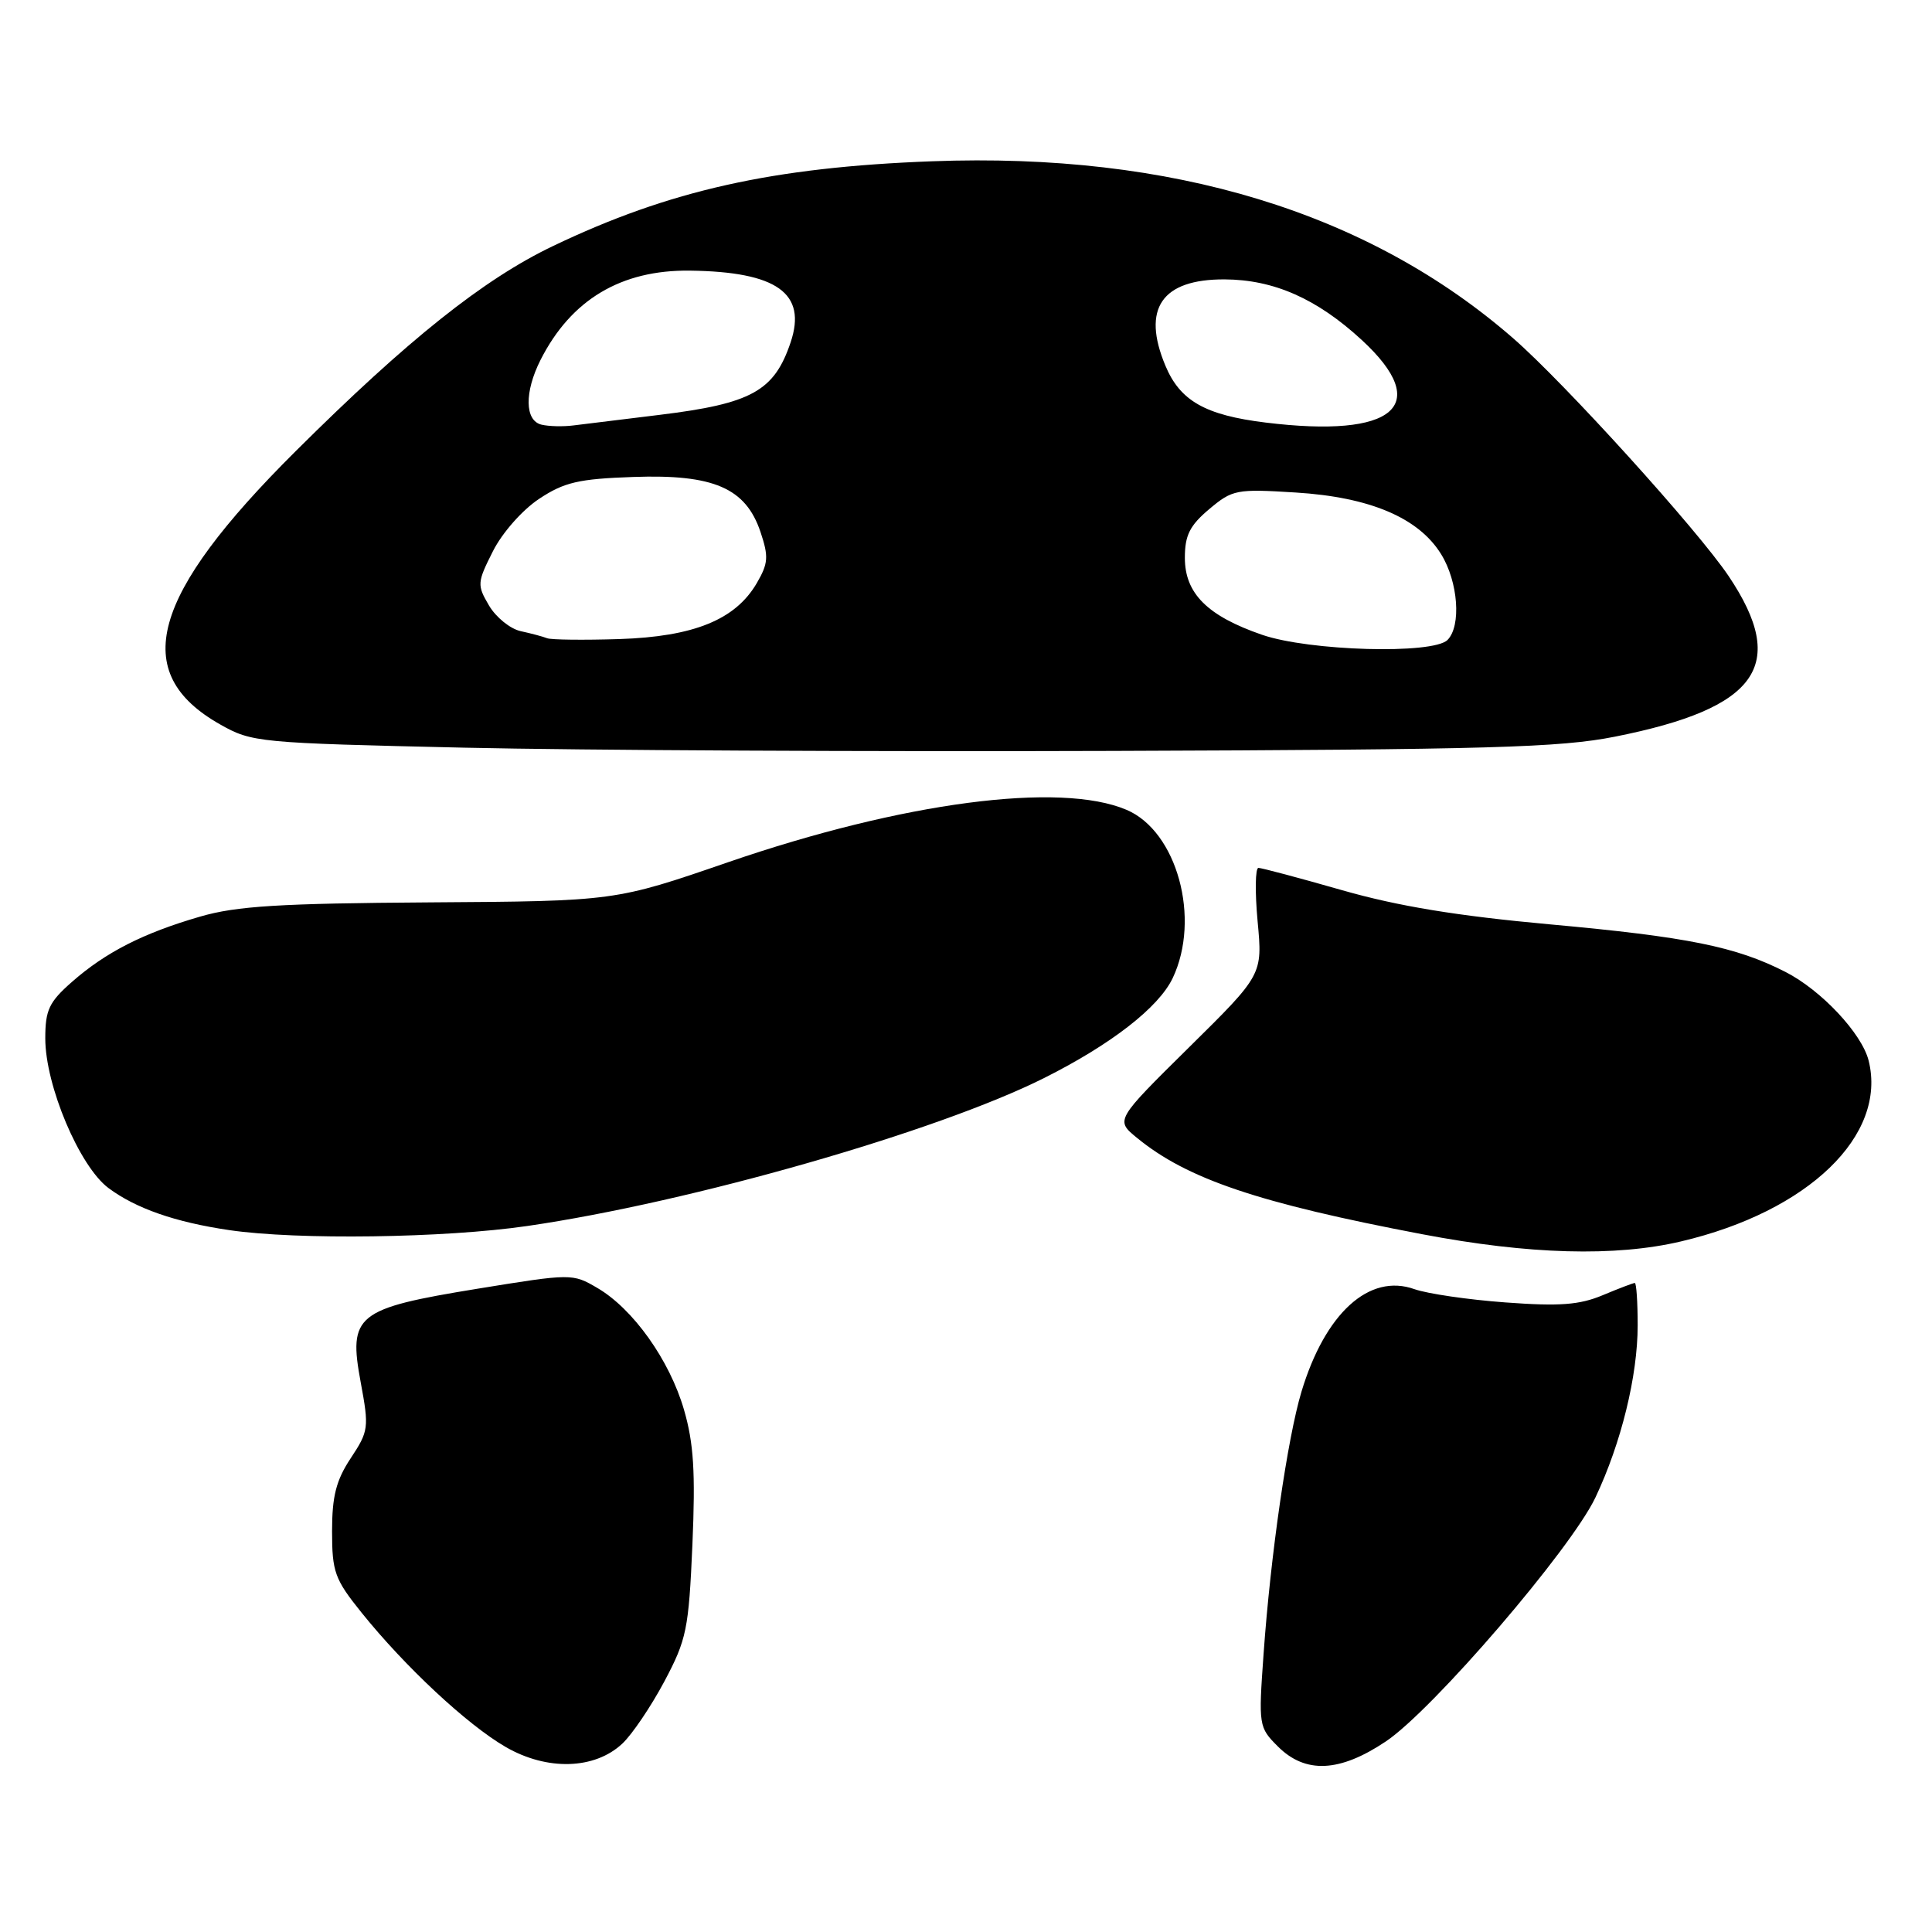 <?xml version="1.0" encoding="UTF-8" standalone="no"?>
<!DOCTYPE svg PUBLIC "-//W3C//DTD SVG 1.1//EN" "http://www.w3.org/Graphics/SVG/1.1/DTD/svg11.dtd" >
<svg xmlns="http://www.w3.org/2000/svg" xmlns:xlink="http://www.w3.org/1999/xlink" version="1.1" viewBox="0 0 256 256">
 <g >
 <path fill="currentColor"
d=" M 82.47 231.03 C 83.76 229.82 86.26 226.12 88.02 222.82 C 90.98 217.25 91.26 215.90 91.75 204.63 C 92.16 195.08 91.92 191.22 90.63 186.79 C 88.72 180.21 83.88 173.42 79.15 170.66 C 75.86 168.73 75.72 168.74 63.29 170.76 C 47.17 173.39 46.13 174.22 47.80 183.19 C 48.91 189.17 48.85 189.63 46.48 193.21 C 44.54 196.14 44.00 198.25 44.00 202.89 C 44.00 208.28 44.35 209.26 47.89 213.66 C 53.65 220.83 61.90 228.53 67.00 231.48 C 72.49 234.66 78.80 234.48 82.47 231.03 Z  M 183.63 230.75 C 189.86 226.58 208.16 205.27 211.41 198.41 C 214.82 191.20 217.00 182.32 217.00 175.61 C 217.00 172.52 216.83 170.00 216.62 170.00 C 216.41 170.00 214.50 170.73 212.37 171.62 C 209.29 172.91 206.66 173.11 199.50 172.58 C 194.55 172.22 189.12 171.42 187.42 170.82 C 181.43 168.68 175.59 173.99 172.45 184.41 C 170.60 190.57 168.36 206.02 167.43 219.16 C 166.75 228.65 166.79 228.88 169.32 231.41 C 172.97 235.06 177.51 234.85 183.63 230.75 Z  M 222.76 164.49 C 239.64 160.52 250.08 150.43 247.60 140.52 C 246.69 136.93 241.33 131.21 236.59 128.79 C 230.04 125.44 223.62 124.14 205.35 122.48 C 193.07 121.36 185.26 120.08 177.85 117.96 C 172.16 116.33 167.16 115.00 166.75 115.00 C 166.33 115.00 166.28 118.19 166.64 122.08 C 167.30 129.16 167.30 129.16 157.54 138.79 C 147.79 148.42 147.79 148.42 150.64 150.76 C 157.29 156.22 166.73 159.41 188.50 163.55 C 202.59 166.23 214.05 166.55 222.76 164.49 Z  M 69.87 162.45 C 91.54 159.30 124.19 149.95 138.36 142.84 C 147.25 138.38 153.54 133.49 155.39 129.60 C 159.13 121.71 155.97 110.16 149.28 107.31 C 140.47 103.55 119.62 106.29 96.50 114.24 C 81.50 119.41 81.50 119.41 56.97 119.57 C 37.05 119.70 31.33 120.05 26.50 121.46 C 18.98 123.64 14.00 126.18 9.53 130.11 C 6.50 132.77 6.00 133.83 6.00 137.59 C 6.00 143.84 10.52 154.54 14.37 157.42 C 18.01 160.13 23.23 161.95 30.40 163.00 C 39.38 164.32 58.92 164.05 69.87 162.45 Z  M 214.00 97.61 C 232.96 93.84 236.98 88.17 229.07 76.36 C 224.94 70.21 207.35 50.79 200.50 44.82 C 181.31 28.11 155.25 20.17 123.50 21.37 C 102.40 22.16 88.71 25.22 73.30 32.59 C 64.10 36.98 54.04 45.00 39.18 59.78 C 19.93 78.93 17.10 89.16 29.15 95.98 C 33.39 98.38 34.18 98.45 61.50 99.07 C 76.90 99.42 115.60 99.61 147.50 99.50 C 197.34 99.33 206.70 99.06 214.00 97.61 Z  M 167.22 84.11 C 159.98 81.61 157.00 78.63 157.00 73.91 C 157.00 70.93 157.65 69.63 160.23 67.46 C 163.31 64.87 163.83 64.77 171.68 65.26 C 181.53 65.87 187.98 68.61 190.96 73.44 C 193.22 77.09 193.65 82.95 191.80 84.80 C 189.87 86.73 173.48 86.27 167.22 84.11 Z  M 72.50 84.57 C 71.95 84.35 70.37 83.93 68.99 83.63 C 67.61 83.33 65.72 81.80 64.80 80.24 C 63.20 77.52 63.22 77.19 65.31 73.05 C 66.54 70.60 69.21 67.58 71.42 66.11 C 74.75 63.90 76.66 63.45 83.92 63.20 C 94.56 62.82 98.81 64.66 100.77 70.49 C 101.87 73.77 101.80 74.65 100.27 77.28 C 97.44 82.12 91.93 84.36 82.05 84.68 C 77.35 84.83 73.05 84.78 72.50 84.57 Z  M 71.75 56.27 C 69.53 55.74 69.47 51.96 71.62 47.70 C 75.66 39.71 82.30 35.74 91.43 35.86 C 102.96 36.01 106.95 38.86 104.76 45.37 C 102.59 51.82 99.59 53.48 87.41 54.97 C 82.51 55.57 77.38 56.20 76.00 56.37 C 74.62 56.55 72.71 56.50 71.75 56.27 Z  M 167.69 55.99 C 159.70 55.01 156.36 53.11 154.42 48.45 C 151.26 40.89 153.93 36.99 162.25 37.02 C 168.78 37.05 174.49 39.57 180.44 45.05 C 189.88 53.75 184.80 58.10 167.69 55.99 Z "/>
</g>
</svg>